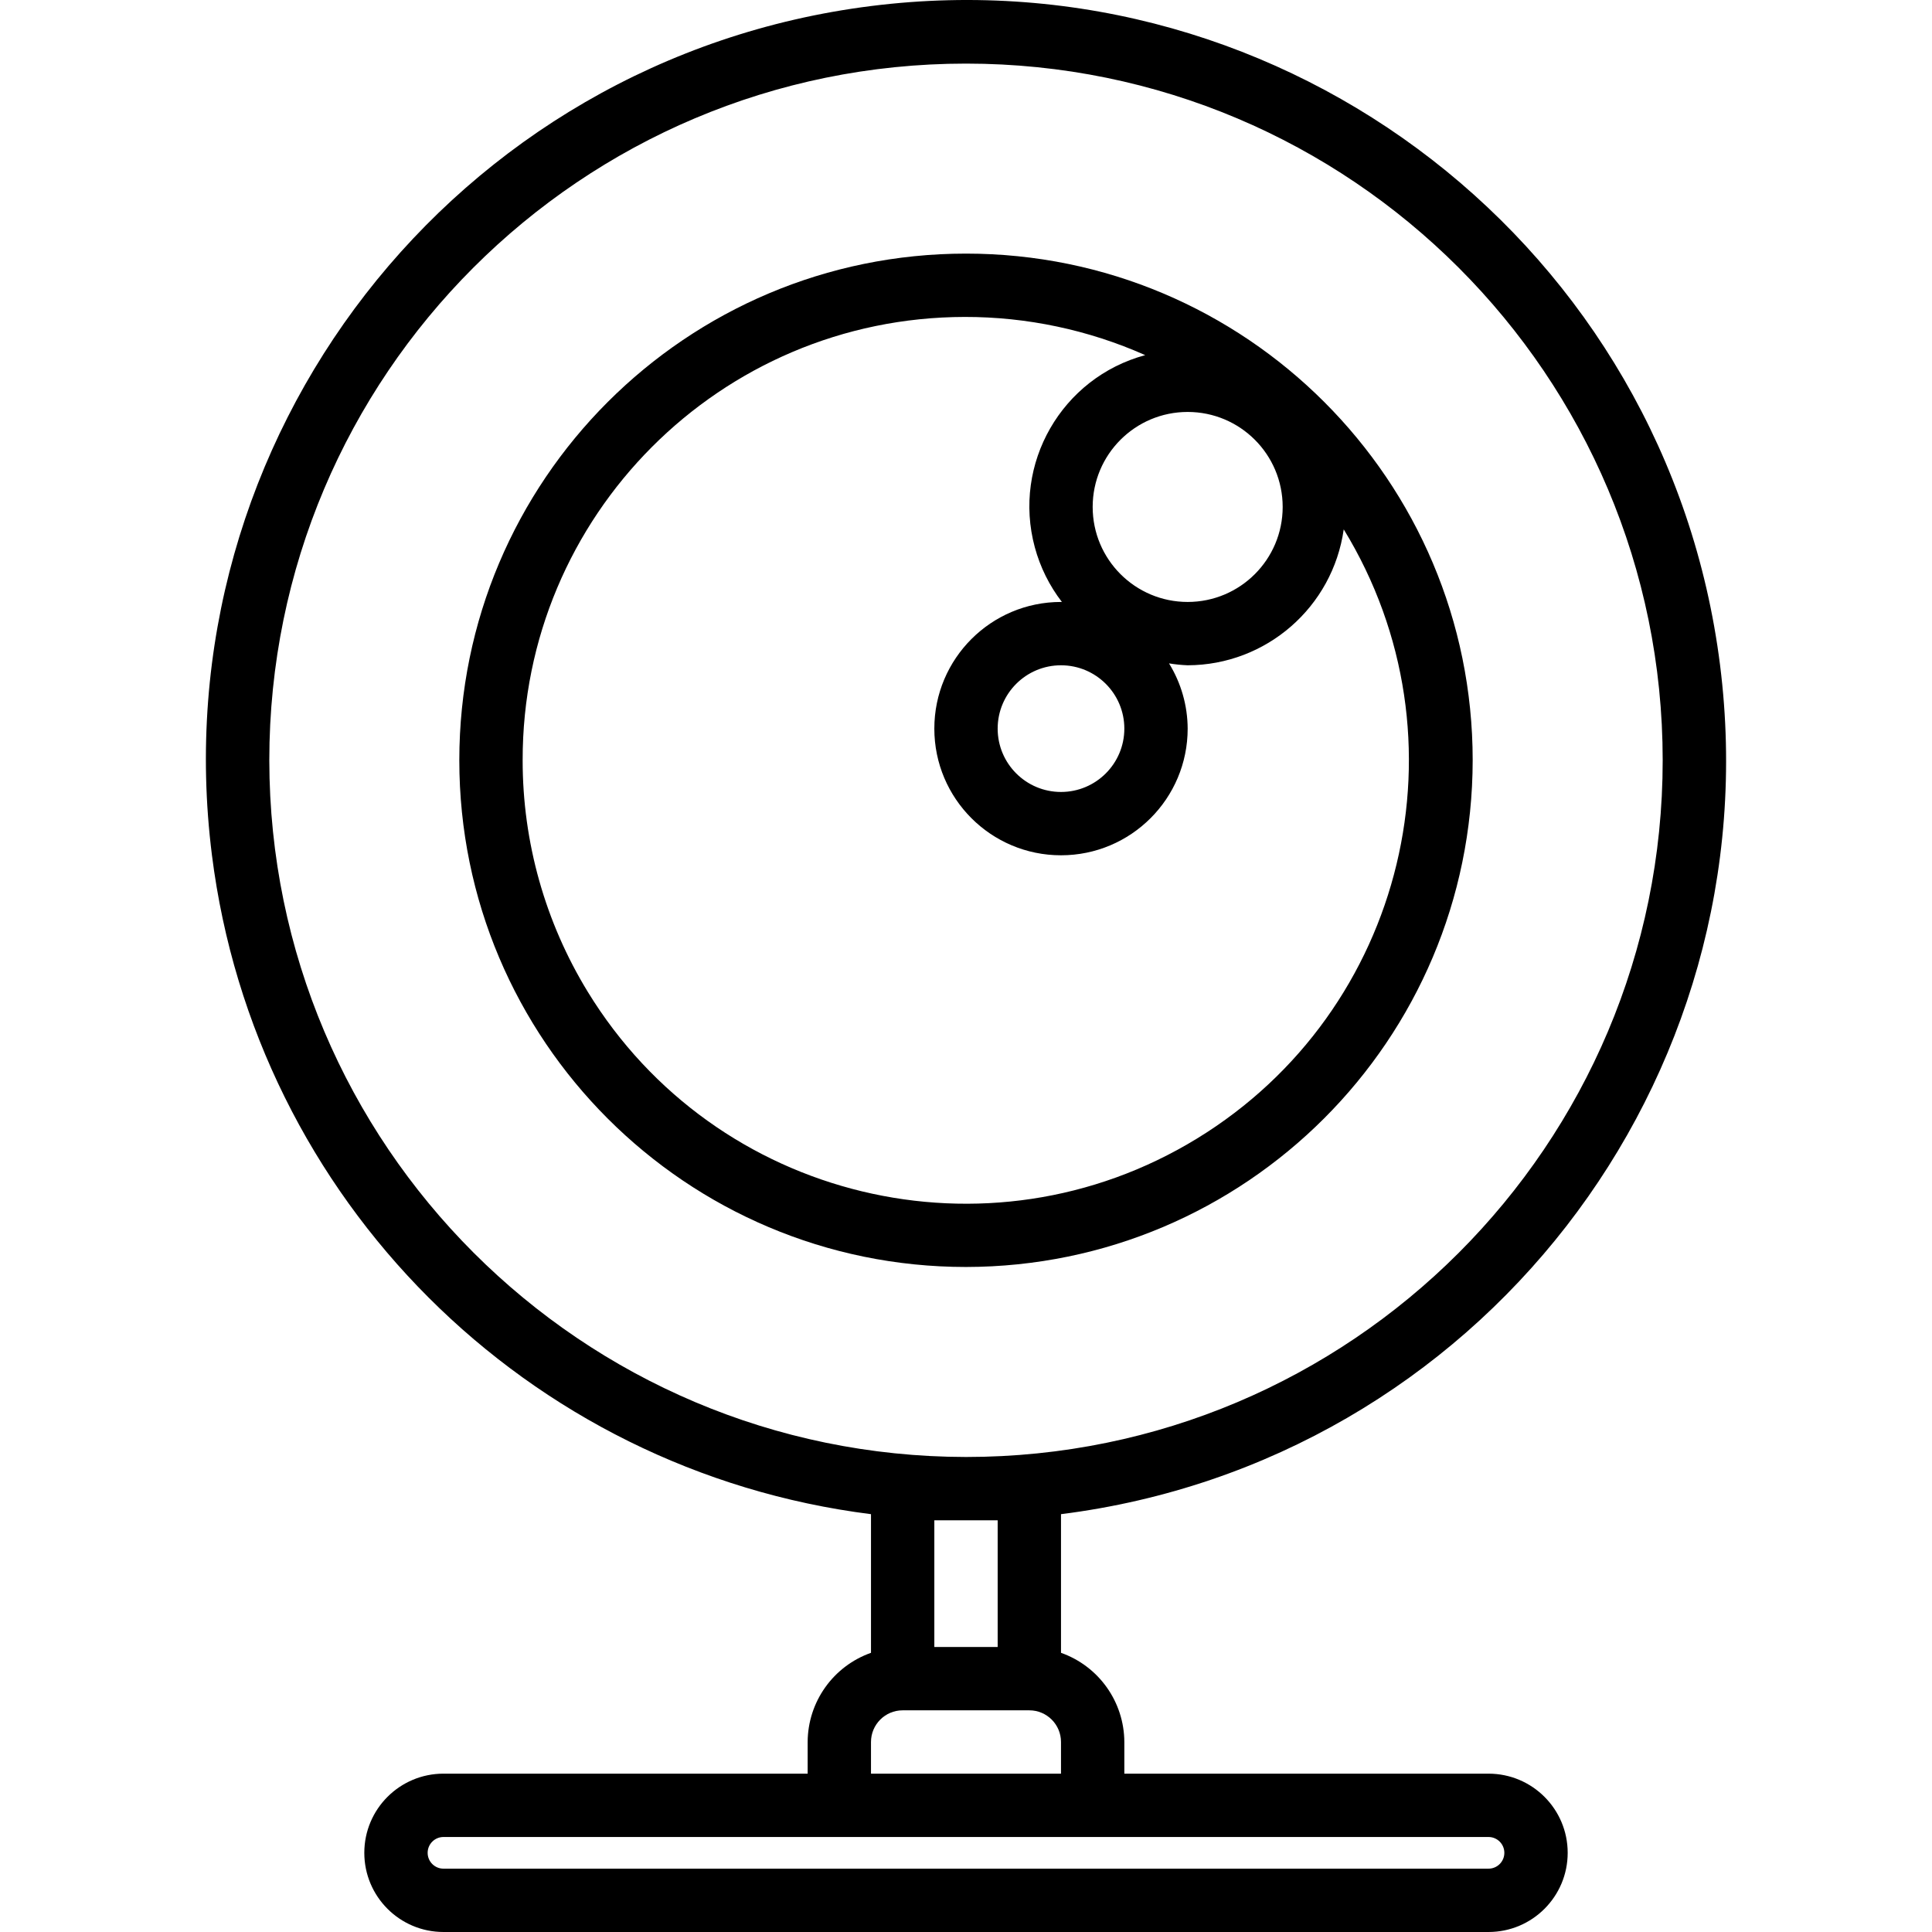 <?xml version="1.0" encoding="iso-8859-1"?>
<!-- Generator: Adobe Illustrator 19.0.0, SVG Export Plug-In . SVG Version: 6.00 Build 0)  -->
<svg version="1.1" id="Capa_1" xmlns="http://www.w3.org/2000/svg" xmlns:xlink="http://www.w3.org/1999/xlink" x="0px" y="0px"
	 viewBox="0 0 488.067 488.067" style="enable-background:new 0 0 488.067 488.067;" xml:space="preserve">
<g>
	<g>
		<path d="M376.033,448.067h-92v-8c-0.042-10.134-6.445-19.15-16-22.528v-35.024C373.24,369.26,447.782,273.227,434.527,168.02
			C421.273,62.813,325.24-11.728,220.033,1.526C114.826,14.781,40.284,110.813,53.539,216.02
			c10.962,87.009,79.485,155.532,166.494,166.494v35.024c-9.555,3.378-15.958,12.394-16,22.528v8h-92c-11.046,0-20,8.954-20,20
			c0,11.046,8.954,20,20,20h264c11.046,0,20-8.954,20-20C396.033,457.021,387.079,448.067,376.033,448.067z M68.033,192.067
			c0-97.202,78.798-176,176-176s176,78.798,176,176s-78.798,176-176,176C146.877,367.956,68.144,289.223,68.033,192.067z
			 M252.033,384.067v32h-16v-32H252.033z M220.033,440.067c0-4.418,3.582-8,8-8h32c4.418,0,8,3.582,8,8v8h-48V440.067z
			 M376.033,472.067h-264c-2.209,0-4-1.791-4-4c0-2.209,1.791-4,4-4h264c2.209,0,4,1.791,4,4
			C380.033,470.276,378.242,472.067,376.033,472.067z"/>
	</g>
</g>
<g>
	<g>
		<path d="M244.033,64.067c-70.692,0-128,57.308-128,128s57.308,128,128,128c70.658-0.084,127.916-57.342,128-128
			C372.033,121.374,314.726,64.067,244.033,64.067z M324.033,128.067c0,13.255-10.745,24-24,24s-24-10.745-24-24s10.745-24,24-24
			S324.033,114.812,324.033,128.067z M284.033,184.067c0,8.837-7.163,16-16,16s-16-7.163-16-16s7.163-16,16-16
			S284.033,175.23,284.033,184.067z M302.379,287.628c-52.737,32.259-121.639,15.658-153.898-37.078
			c-10.769-17.605-16.462-37.846-16.448-58.484c-0.093-61.763,49.901-111.907,111.664-112c15.712-0.024,31.252,3.264,45.608,9.648
			c-21.105,5.702-33.591,27.434-27.889,48.538c1.353,5.008,3.678,9.702,6.841,13.814c-0.08,0-0.144,0-0.224,0
			c-17.673,0-32,14.327-32,32s14.327,32,32,32c17.673,0,32-14.327,32-32c-0.026-5.822-1.657-11.524-4.712-16.48
			c1.559,0.257,3.133,0.418,4.712,0.48c19.848-0.058,36.641-14.684,39.424-34.336C371.716,186.467,355.116,255.37,302.379,287.628z"
			/>
	</g>
</g>
<g>
</g>
<g>
</g>
<g>
</g>
<g>
</g>
<g>
</g>
<g>
</g>
<g>
</g>
<g>
</g>
<g>
</g>
<g>
</g>
<g>
</g>
<g>
</g>
<g>
</g>
<g>
</g>
<g>
</g>
</svg>
